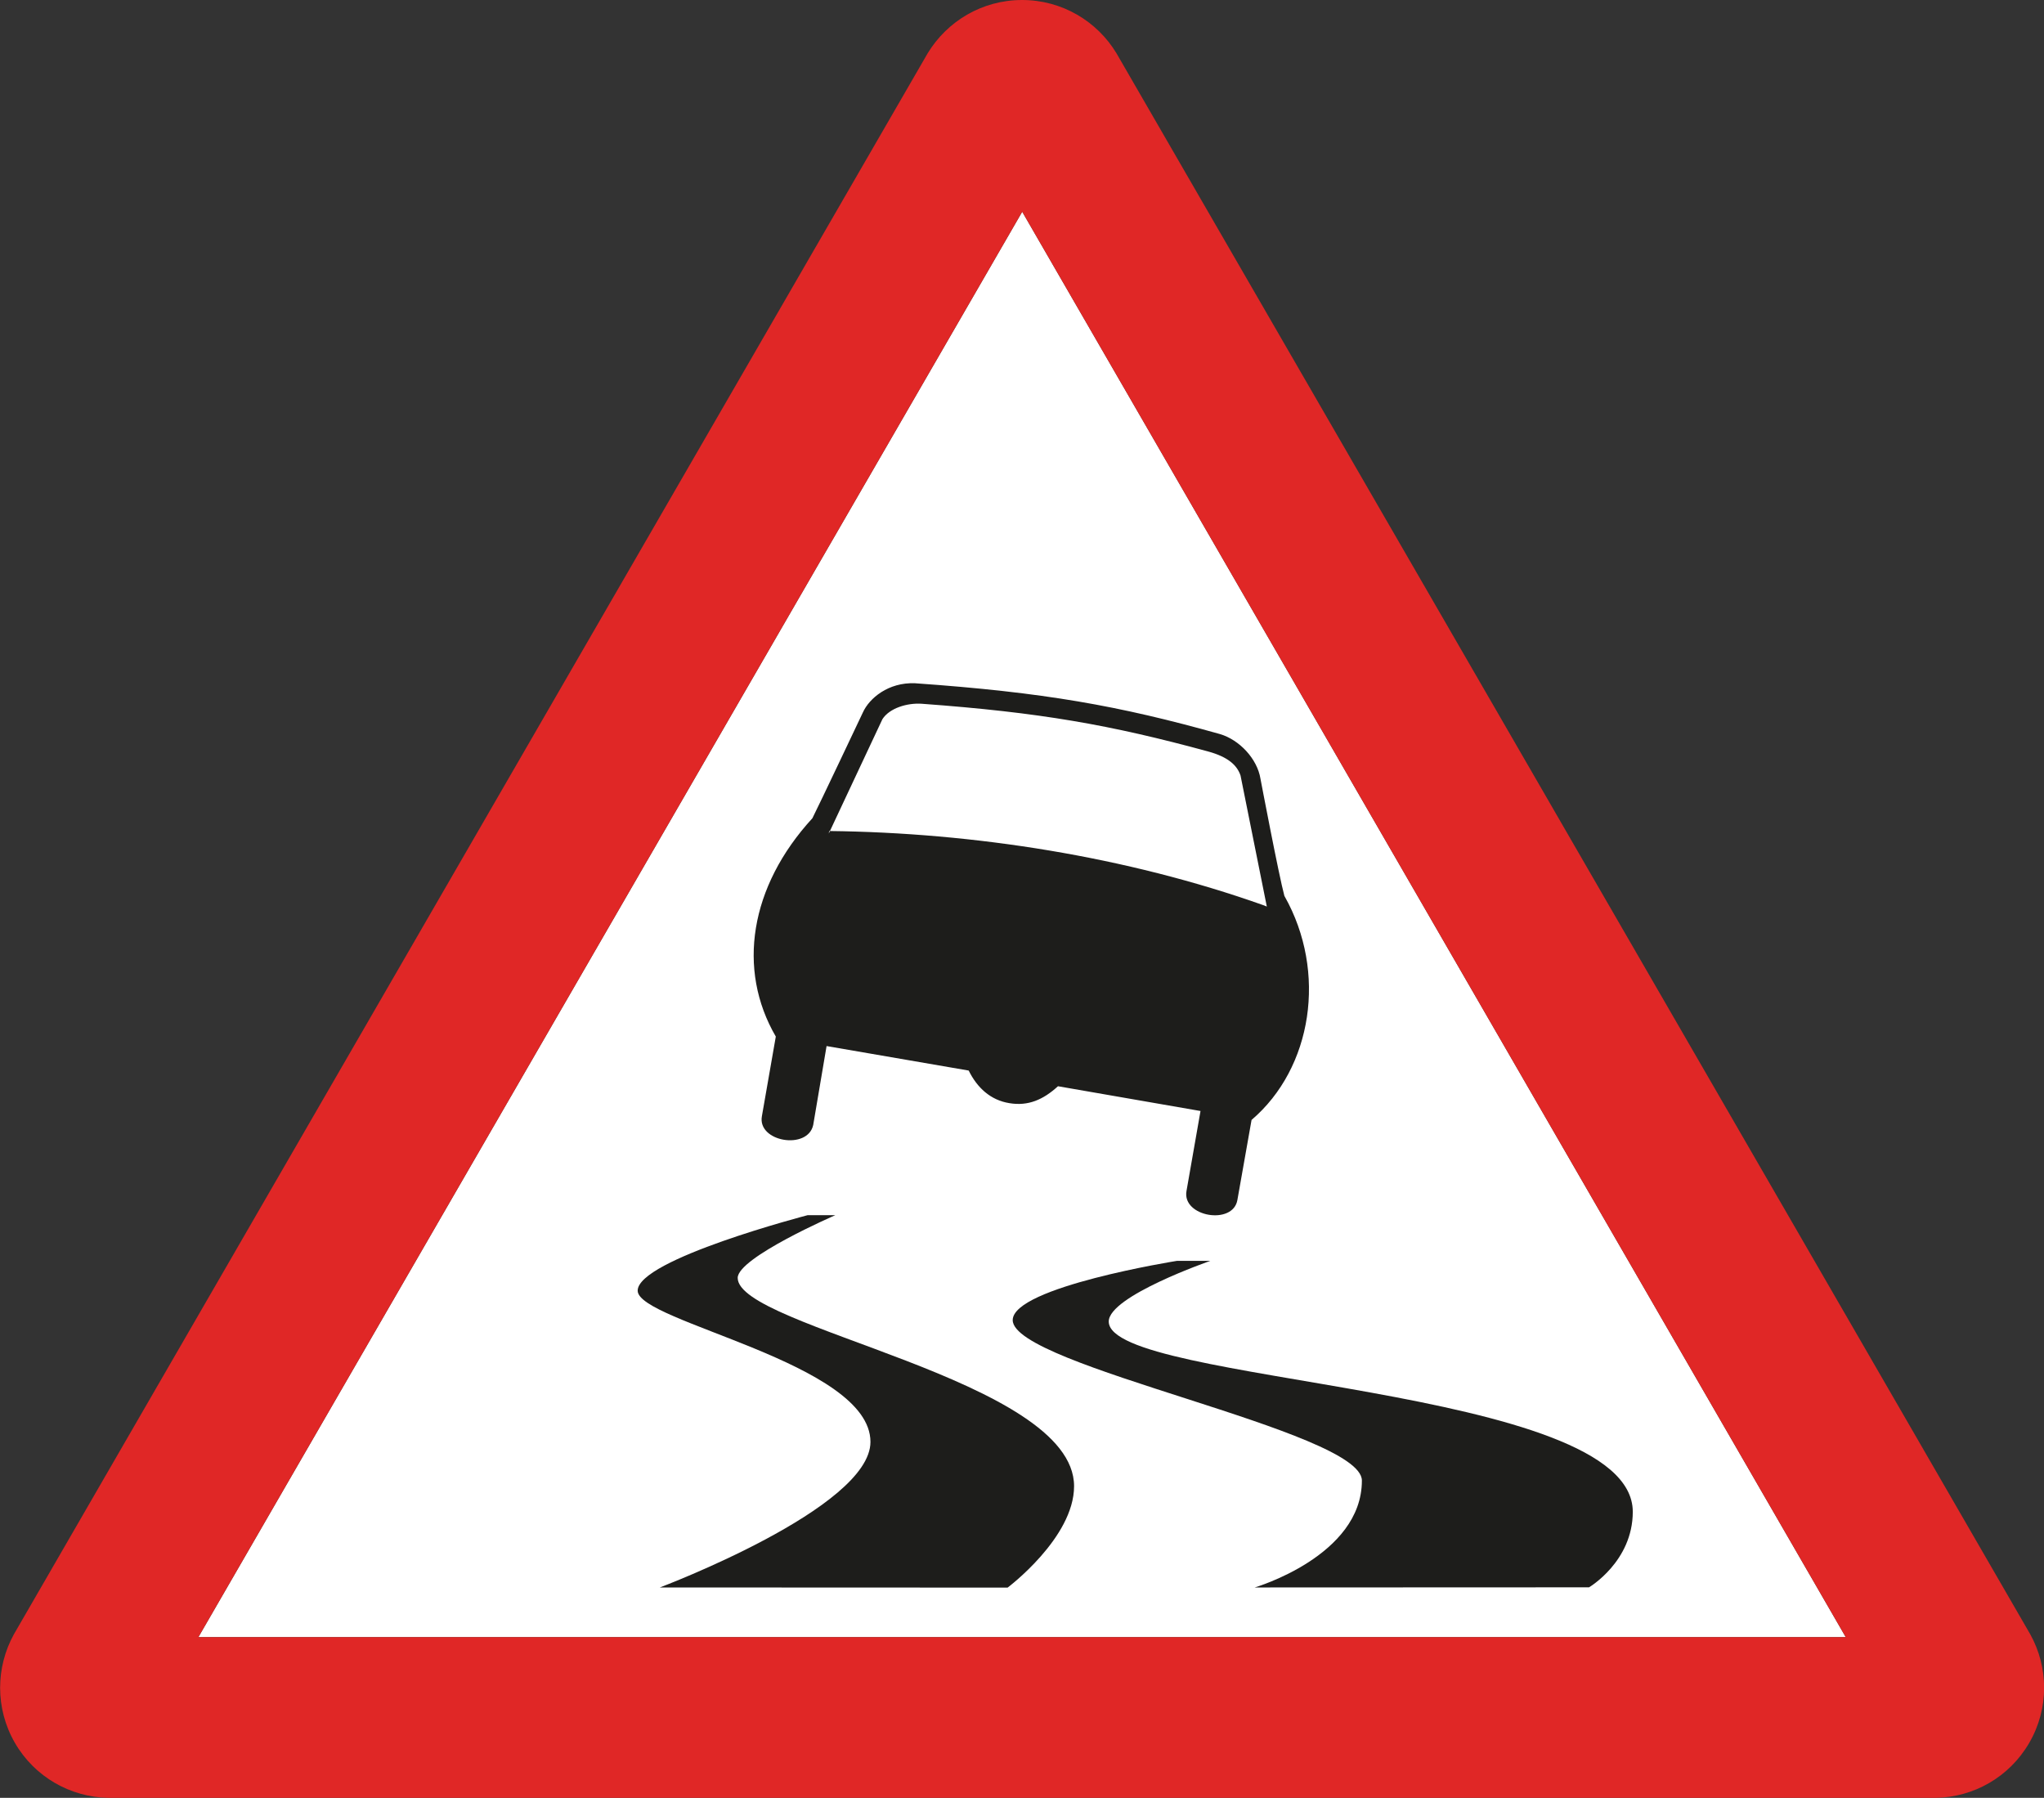 <?xml version="1.0" encoding="UTF-8" standalone="no"?>
<!-- Created with Inkscape (http://www.inkscape.org/) -->

<svg
   xmlns:dc="http://purl.org/dc/elements/1.1/"
   xmlns:cc="http://creativecommons.org/ns#"
   xmlns:rdf="http://www.w3.org/1999/02/22-rdf-syntax-ns#"
   xmlns:svg="http://www.w3.org/2000/svg"
   xmlns="http://www.w3.org/2000/svg"
   xmlns:sodipodi="http://sodipodi.sourceforge.net/DTD/sodipodi-0.dtd"
   xmlns:inkscape="http://www.inkscape.org/namespaces/inkscape"
   width="14.857mm"
   height="13.067mm"
   viewBox="0 0 14.857 13.067"
   version="1.1"
   id="svg8"
   inkscape:version="0.92.2 (5c3e80d, 2017-08-06)">
  <rect x="0" y="0" width="14.857" height="13.067" fill="#333333" stroke="none"/>
  <defs
     id="defs2">
    <pattern
       y="0"
       x="0"
       height="6"
       width="6"
       patternUnits="userSpaceOnUse"
       id="EMFhbasepattern" />
  </defs>
  <sodipodi:namedview
     id="base"
     pagecolor="#ffffff"
     bordercolor="#666666"
     borderopacity="1.0"
     inkscape:pageopacity="0.0"
     inkscape:pageshadow="2"
     inkscape:zoom="7.9195959"
     inkscape:cx="35.466409"
     inkscape:cy="13.609441"
     inkscape:document-units="mm"
     inkscape:current-layer="layer1"
     showgrid="false"
     fit-margin-top="0"
     fit-margin-left="0"
     fit-margin-right="0"
     fit-margin-bottom="0"
     inkscape:window-width="1920"
     inkscape:window-height="1027"
     inkscape:window-x="-8"
     inkscape:window-y="-8"
     inkscape:window-maximized="1" />
  <g
     inkscape:label="Layer 1"
     inkscape:groupmode="layer"
     id="layer1"
     transform="translate(-89.333,-183.121)">
    <path
       style="fill:#ffffff;fill-opacity:1;fill-rule:evenodd;stroke:none;stroke-width:0.265"
       d="M 102.749,195.02 H 90.775 l 5.988,-10.36 z"
       id="path837"
       inkscape:connector-curvature="0" />
    <path
       id="path818"
       d="m 94.129,194.659 c 0,0 1.531,-0.576 1.531,-1.058 0,-0.576 -1.692,-0.871 -1.692,-1.099 0,-0.228 1.236,-0.549 1.236,-0.549 v 0 h 0.201 v 0 c 0,0 -0.71,0.308 -0.71,0.456 0,0.362 2.445,0.737 2.445,1.514 0,0.375 -0.483,0.737 -0.483,0.737 v 0 z"
       style="fill:#1d1d1b;fill-opacity:1;fill-rule:evenodd;stroke:none;stroke-width:0.265"
       inkscape:connector-curvature="0" />
    <path
       id="path820"
       d="m 98.453,194.659 c 0,0 0.779,-0.228 0.779,-0.777 0,-0.362 -2.538,-0.831 -2.538,-1.166 0,-0.241 1.195,-0.431 1.195,-0.431 v 0 h 0.242 v 0 c 0,0 -0.739,0.256 -0.739,0.441 0,0.458 3.809,0.458 3.809,1.383 0,0.362 -0.318,0.549 -0.318,0.549 v 0 z"
       style="fill:#1d1d1b;fill-opacity:1;fill-rule:evenodd;stroke:none;stroke-width:0.265"
       inkscape:connector-curvature="0" />
    <path
       id="path822"
       d="m 98.541,189.71 -0.028,-0.011 c -0.993,-0.352 -2.1,-0.526 -3.153,-0.538 l -0.003,0.018 0.39,-0.831 v 0 c 0.051,-0.08 0.179,-0.119 0.285,-0.112 0.861,0.063 1.371,0.153 2.083,0.347 0.149,0.041 0.211,0.103 0.235,0.175 v 0 z m 0.128,-0.076 c -0.041,-0.151 -0.174,-0.852 -0.174,-0.852 -0.023,-0.146 -0.154,-0.285 -0.296,-0.326 -0.733,-0.206 -1.278,-0.303 -2.215,-0.369 -0.195,-0.008 -0.333,0.11 -0.379,0.212 0,0 -0.323,0.683 -0.367,0.769 -0.456,0.497 -0.55,1.099 -0.266,1.587 l -0.101,0.578 c -0.035,0.188 0.334,0.249 0.373,0.064 l 0.097,-0.573 1.033,0.178 c 0.061,0.124 0.158,0.215 0.296,0.237 0.137,0.023 0.247,-0.026 0.353,-0.123 l 1.036,0.18 -0.102,0.582 c -0.033,0.187 0.338,0.25 0.37,0.065 l 0.103,-0.582 c 0.442,-0.377 0.551,-1.075 0.24,-1.626 z"
       style="fill:#1d1d1b;fill-opacity:1;fill-rule:evenodd;stroke:none;stroke-width:0.265"
       inkscape:connector-curvature="0" />
    <path
       id="path824"
       d="m 104.091,195.001 c 0.131,0.237 0.138,0.535 -0.008,0.787 -0.146,0.252 -0.407,0.395 -0.678,0.4 v 0 H 90.119 v 0 c -0.271,-0.005 -0.533,-0.149 -0.678,-0.4 -0.145,-0.252 -0.138,-0.55 -0.008,-0.787 v 0 l 6.643,-11.493 v 0 c 0.141,-0.232 0.395,-0.387 0.686,-0.387 0.291,0 0.546,0.155 0.686,0.387 v 0 z m -1.342,0.019 H 90.775 l 5.988,-10.36 z"
       style="fill:#e02726;fill-opacity:1;fill-rule:evenodd;stroke:none;stroke-width:0.265"
       inkscape:connector-curvature="0" />
  </g>
</svg>
